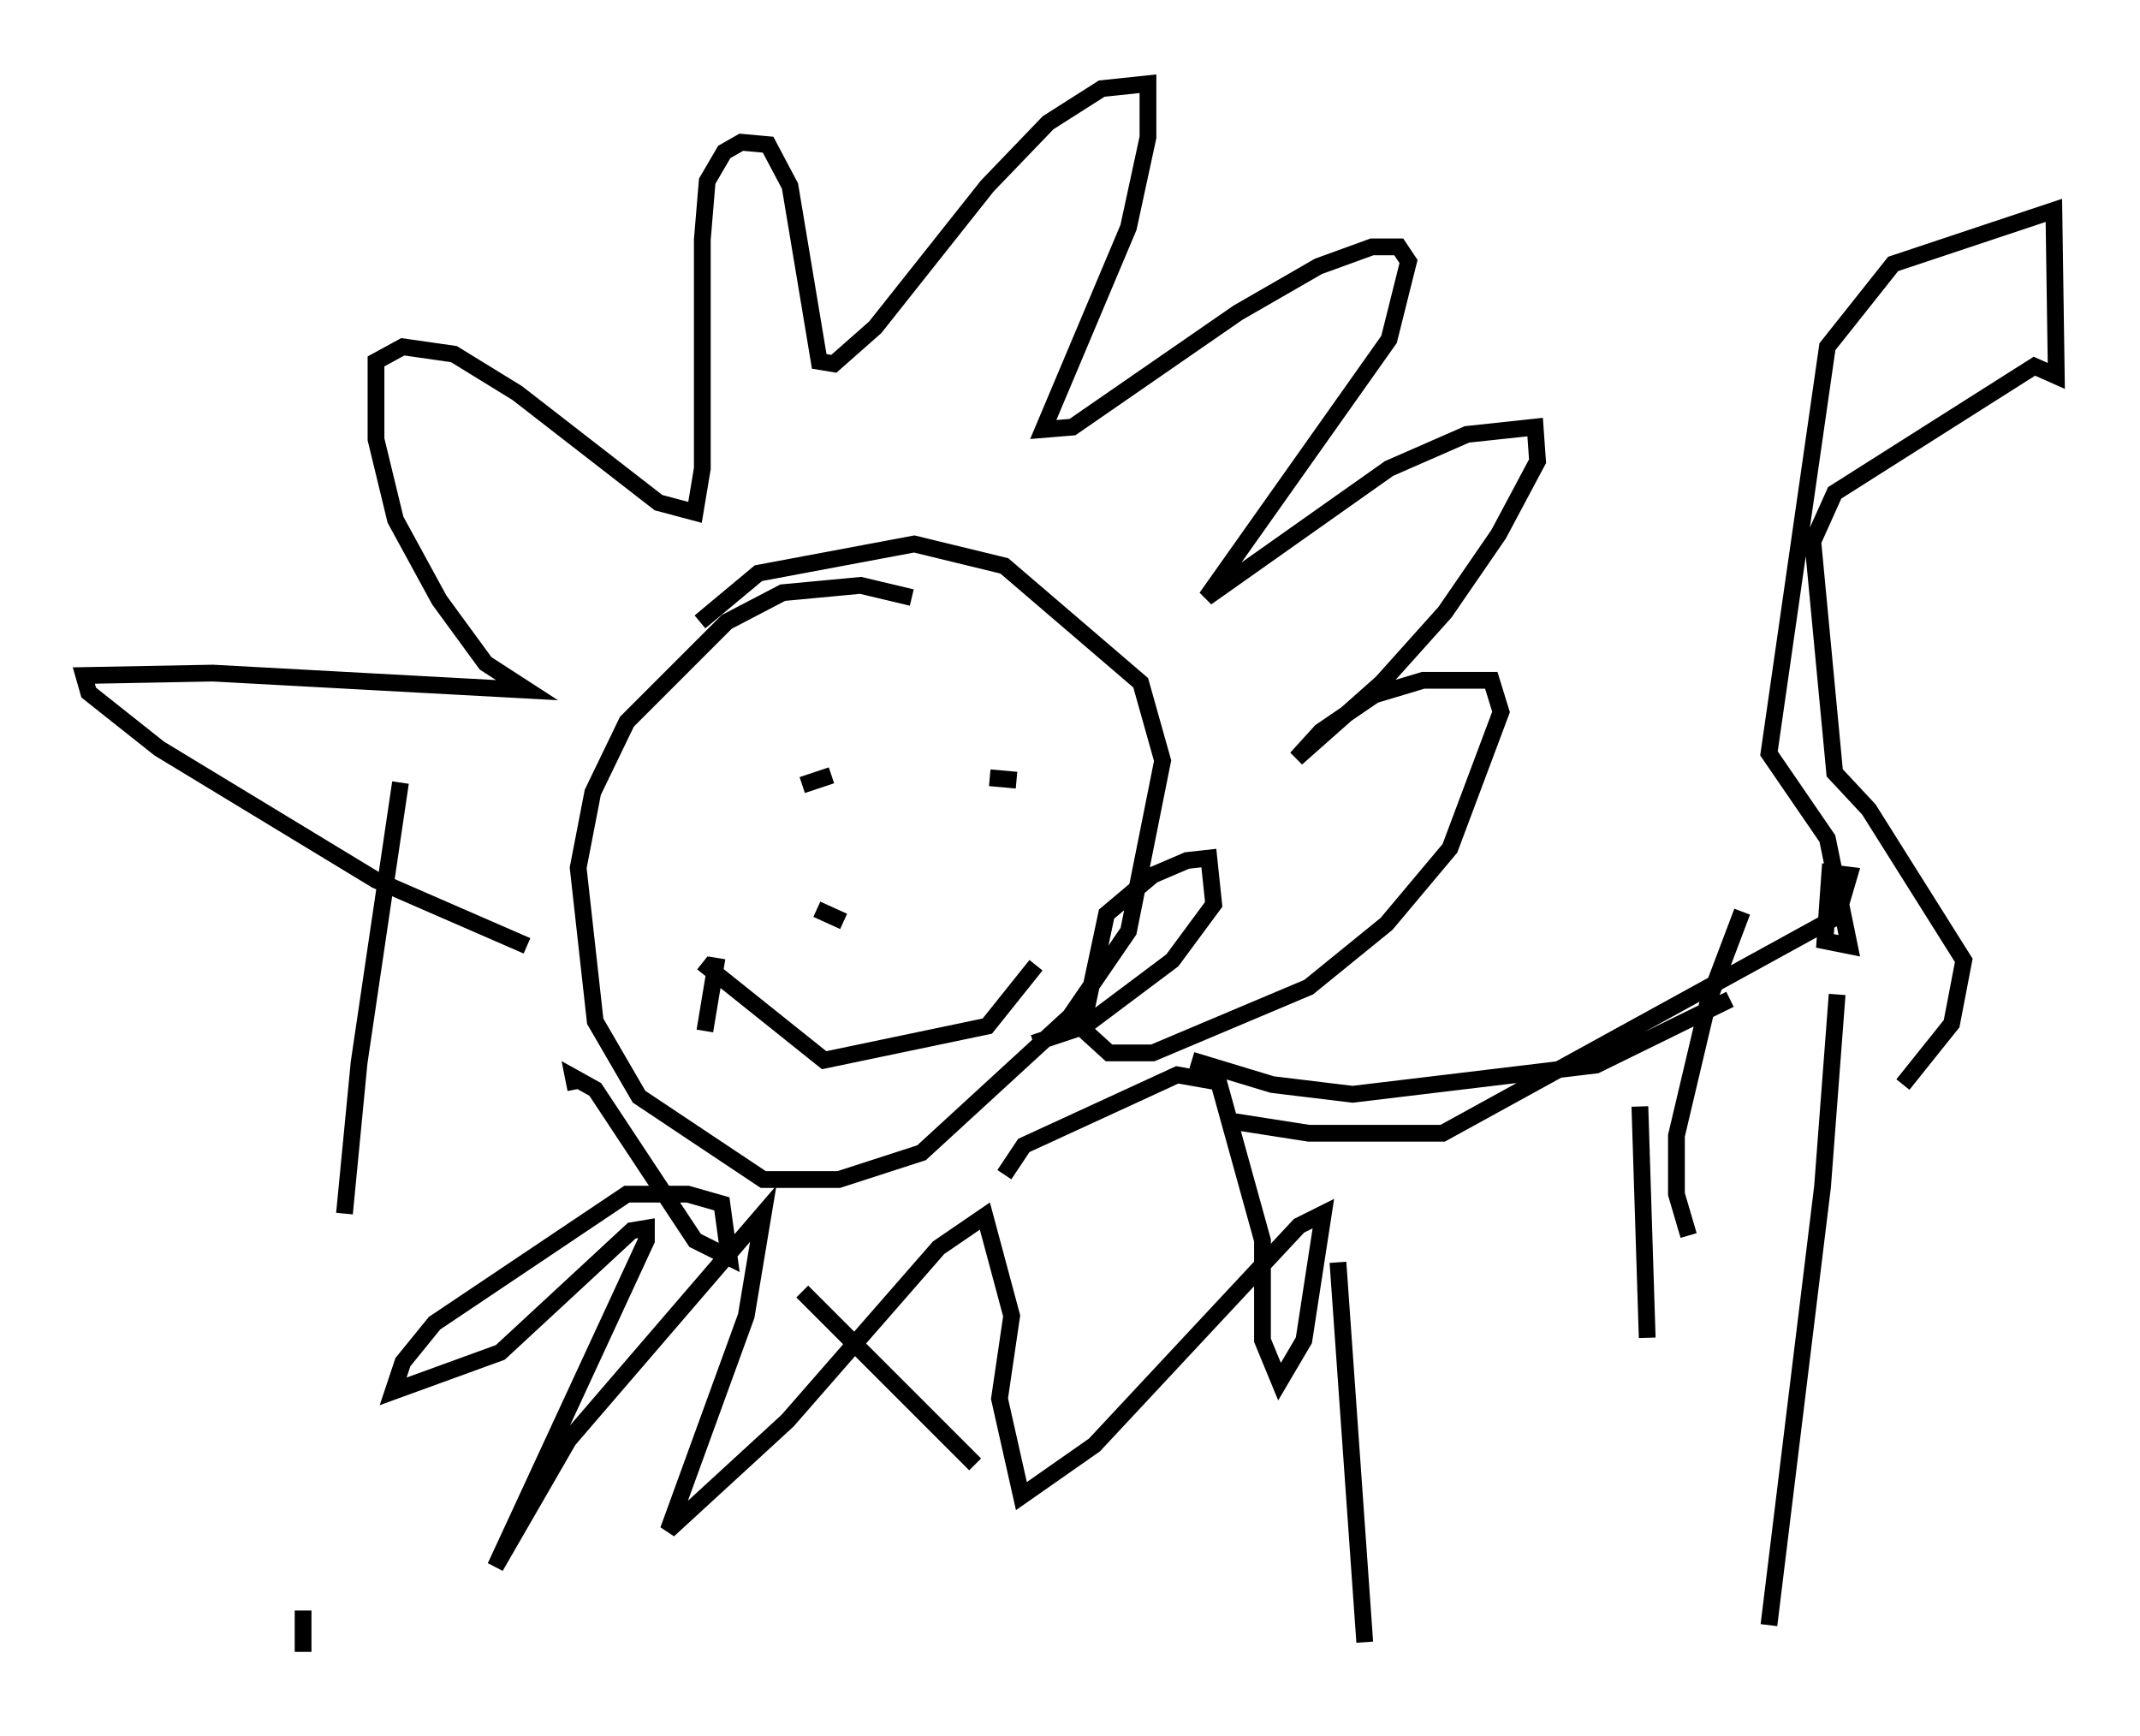 <?xml version="1.0" encoding="utf-8" ?>
<svg baseProfile="full" height="103.542" version="1.1" width="127.653" xmlns="http://www.w3.org/2000/svg" xmlns:ev="http://www.w3.org/2001/xml-events" xmlns:xlink="http://www.w3.org/1999/xlink"><defs /><rect fill="white" height="103.542" width="127.653" x="0" y="0" /><path d="M33.324, 56.419 m-1.888, 0.0 l-9.006, -3.922 -12.927, -7.844 l-4.212, -3.341 -0.291, -1.017 l7.698, -0.145 18.737, 1.017 l-2.469, -1.598 -2.76, -3.777 l-2.615, -4.793 -1.162, -4.793 l0.0, -4.648 1.598, -0.872 l3.05, 0.436 3.777, 2.324 l8.425, 6.536 2.179, 0.581 l0.436, -2.615 0.0, -13.654 l0.291, -3.486 1.017, -1.743 l1.017, -0.581 1.598, 0.145 l1.307, 2.469 1.743, 10.458 l0.872, 0.145 2.469, -2.179 l6.682, -8.425 3.631, -3.777 l3.196, -2.034 2.76, -0.291 l0.0, 3.196 -1.162, 5.374 l-5.084, 12.056 1.743, -0.145 l9.877, -6.827 4.793, -2.76 l3.196, -1.162 1.598, 0.0 l0.581, 0.872 -1.162, 4.648 l-10.894, 15.397 10.894, -7.698 l4.648, -2.034 4.067, -0.436 l0.145, 2.034 -2.324, 4.358 l-3.196, 4.648 -3.777, 4.212 l-5.084, 4.503 1.453, -1.598 l3.196, -2.179 2.905, -0.872 l4.067, 0.0 0.581, 1.888 l-3.05, 8.134 -3.777, 4.503 l-4.648, 3.777 -9.296, 3.922 l-2.615, 0.0 -1.598, -1.453 l1.453, -6.827 2.76, -2.324 l2.034, -0.872 1.307, -0.145 l0.291, 2.76 -2.469, 3.341 l-5.229, 3.922 -3.05, 1.017 m-7.263, -26.581 l-3.05, -0.726 -4.648, 0.436 l-3.341, 1.743 -5.955, 5.955 l-2.034, 4.212 -0.872, 4.503 l1.017, 9.151 2.615, 4.503 l7.408, 4.939 4.503, 0.0 l4.939, -1.598 8.86, -8.134 l3.486, -5.084 2.034, -10.168 l-1.307, -4.648 -8.134, -6.972 l-5.374, -1.307 -9.296, 1.743 l-3.486, 2.905 m-7.408, 27.888 l-0.145, -0.726 1.307, 0.726 l5.955, 9.006 2.034, 1.017 l-0.436, -3.196 -2.034, -0.581 l-3.631, 0.0 -11.475, 7.698 l-1.888, 2.324 -0.581, 1.743 l6.391, -2.324 7.844, -7.263 l0.872, -0.145 0.0, 0.726 l-9.006, 19.464 4.358, -7.553 l11.62, -13.508 -1.017, 6.101 l-4.648, 12.782 7.117, -6.536 l9.006, -10.313 2.76, -1.888 l1.598, 5.955 -0.726, 4.939 l1.307, 5.81 4.358, -3.05 l12.201, -13.073 1.453, -0.726 l-1.162, 7.553 -1.453, 2.469 l-1.017, -2.469 0.0, -5.955 l-2.615, -9.441 -2.469, -0.436 l-9.151, 4.212 -1.162, 1.743 m-12.056, -23.24 l1.743, -0.581 m9.441, 0.145 l1.598, 0.145 m-11.911, 7.698 l1.598, 0.726 m-8.425, 2.469 l7.263, 5.81 9.732, -2.034 l2.905, -3.631 m-17.575, -1.453 l0.0, 0.0 m3.922, -12.492 l0.0, 0.0 m-5.374, 13.508 l-0.726, 4.358 m-8.86, 11.62 l0.0, 0.0 m-9.732, -6.972 l0.0, 0.0 m0.436, -19.464 l-2.469, 16.704 -0.872, 9.006 m-2.469, 23.676 l0.0, 2.469 m29.776, -21.497 l10.313, 10.313 m12.927, -24.112 l4.793, 1.453 4.793, 0.581 l14.525, -1.743 7.989, -3.922 m-29.776, 7.263 l4.648, 0.726 7.989, 0.0 l23.531, -12.927 0.726, -2.469 l-1.162, -0.145 -0.291, 4.067 l1.453, 0.291 -1.307, -6.391 l-3.486, -5.084 3.486, -24.257 l3.922, -4.939 9.587, -3.196 l0.145, 9.877 -1.307, -0.581 l-11.911, 7.553 -1.307, 2.905 l1.307, 13.799 2.034, 2.179 l5.665, 9.006 -0.726, 3.777 l-2.905, 3.631 m-9.587, -10.313 l-2.034, 5.374 -1.888, 7.989 l0.0, 3.486 0.726, 2.469 m8.86, -14.38 l-0.872, 11.475 -3.196, 26.145 m-7.698, -30.938 l0.436, 13.799 m-18.447, -4.503 l1.598, 22.659 " fill="none" stroke="black" stroke-width="1" /></svg>